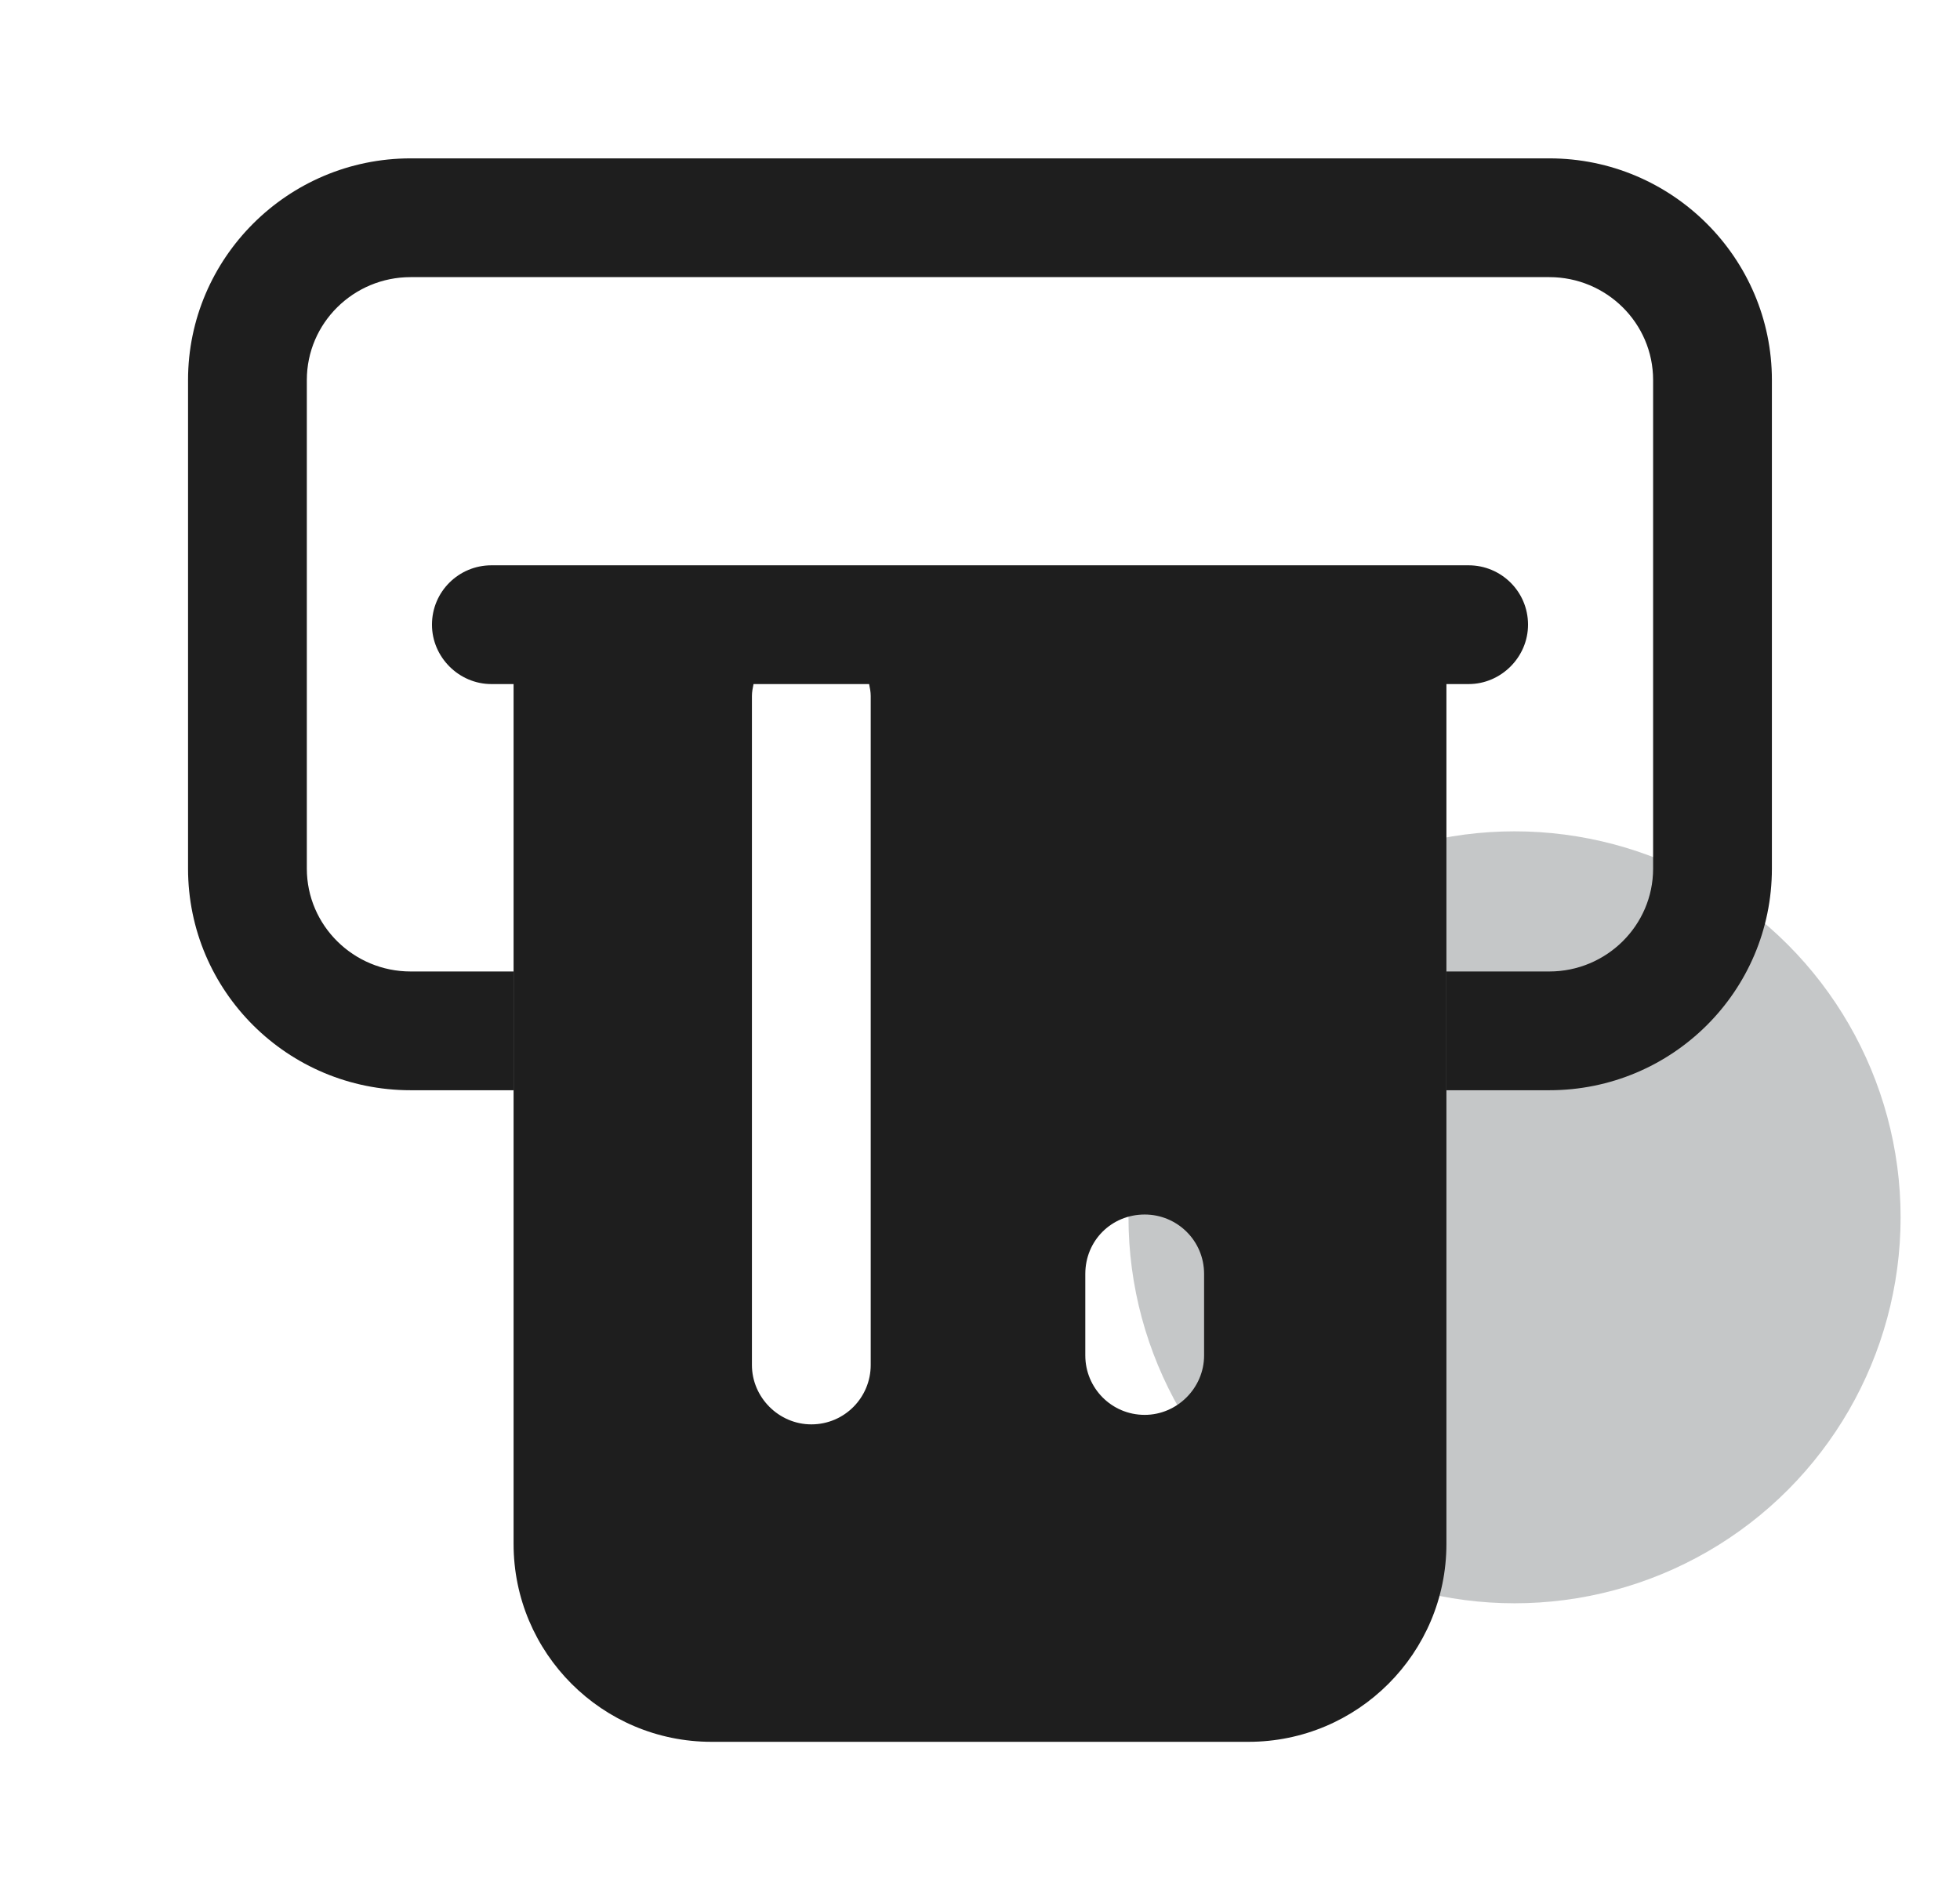 <svg width="33" height="32" viewBox="0 0 33 32" fill="none" xmlns="http://www.w3.org/2000/svg">
<circle opacity="0.5" cx="25.5" cy="20.5" r="6.5" fill="#8D9192"/>
<path d="M24.727 9.52H8.273C7.727 9.52 7.273 9.96 7.273 10.52C7.273 11.067 7.727 11.52 8.273 11.52H8.647V26C8.647 27.84 10.14 29.333 11.98 29.333H21.02C22.86 29.333 24.353 27.84 24.353 26V11.52H24.727C25.273 11.52 25.727 11.067 25.727 10.52C25.727 9.96 25.273 9.52 24.727 9.52ZM20.273 22.827C20.273 23.373 19.82 23.827 19.273 23.827C18.713 23.827 18.273 23.373 18.273 22.827V21.453C18.273 20.893 18.713 20.453 19.273 20.453C19.82 20.453 20.273 20.893 20.273 21.453V22.827ZM14.66 11.72V22.987C14.66 23.533 14.22 23.987 13.66 23.987C13.113 23.987 12.66 23.533 12.66 22.987V11.72C12.66 11.653 12.673 11.587 12.687 11.52H14.633C14.647 11.587 14.66 11.653 14.66 11.72Z" fill="#1E1E1E"/>
<path d="M29.833 6.4V14.627C29.833 16.693 28.153 18.36 26.086 18.36H24.353V16.36H26.086C27.046 16.36 27.833 15.586 27.833 14.627V6.4C27.833 5.44 27.046 4.667 26.086 4.667H6.913C5.953 4.667 5.166 5.44 5.166 6.4V14.627C5.166 15.586 5.953 16.36 6.913 16.36H8.646V18.36H6.913C4.846 18.36 3.166 16.693 3.166 14.627V6.4C3.166 4.347 4.846 2.667 6.913 2.667H26.086C28.153 2.667 29.833 4.347 29.833 6.4Z" fill="#1E1E1E"/>
</svg>
